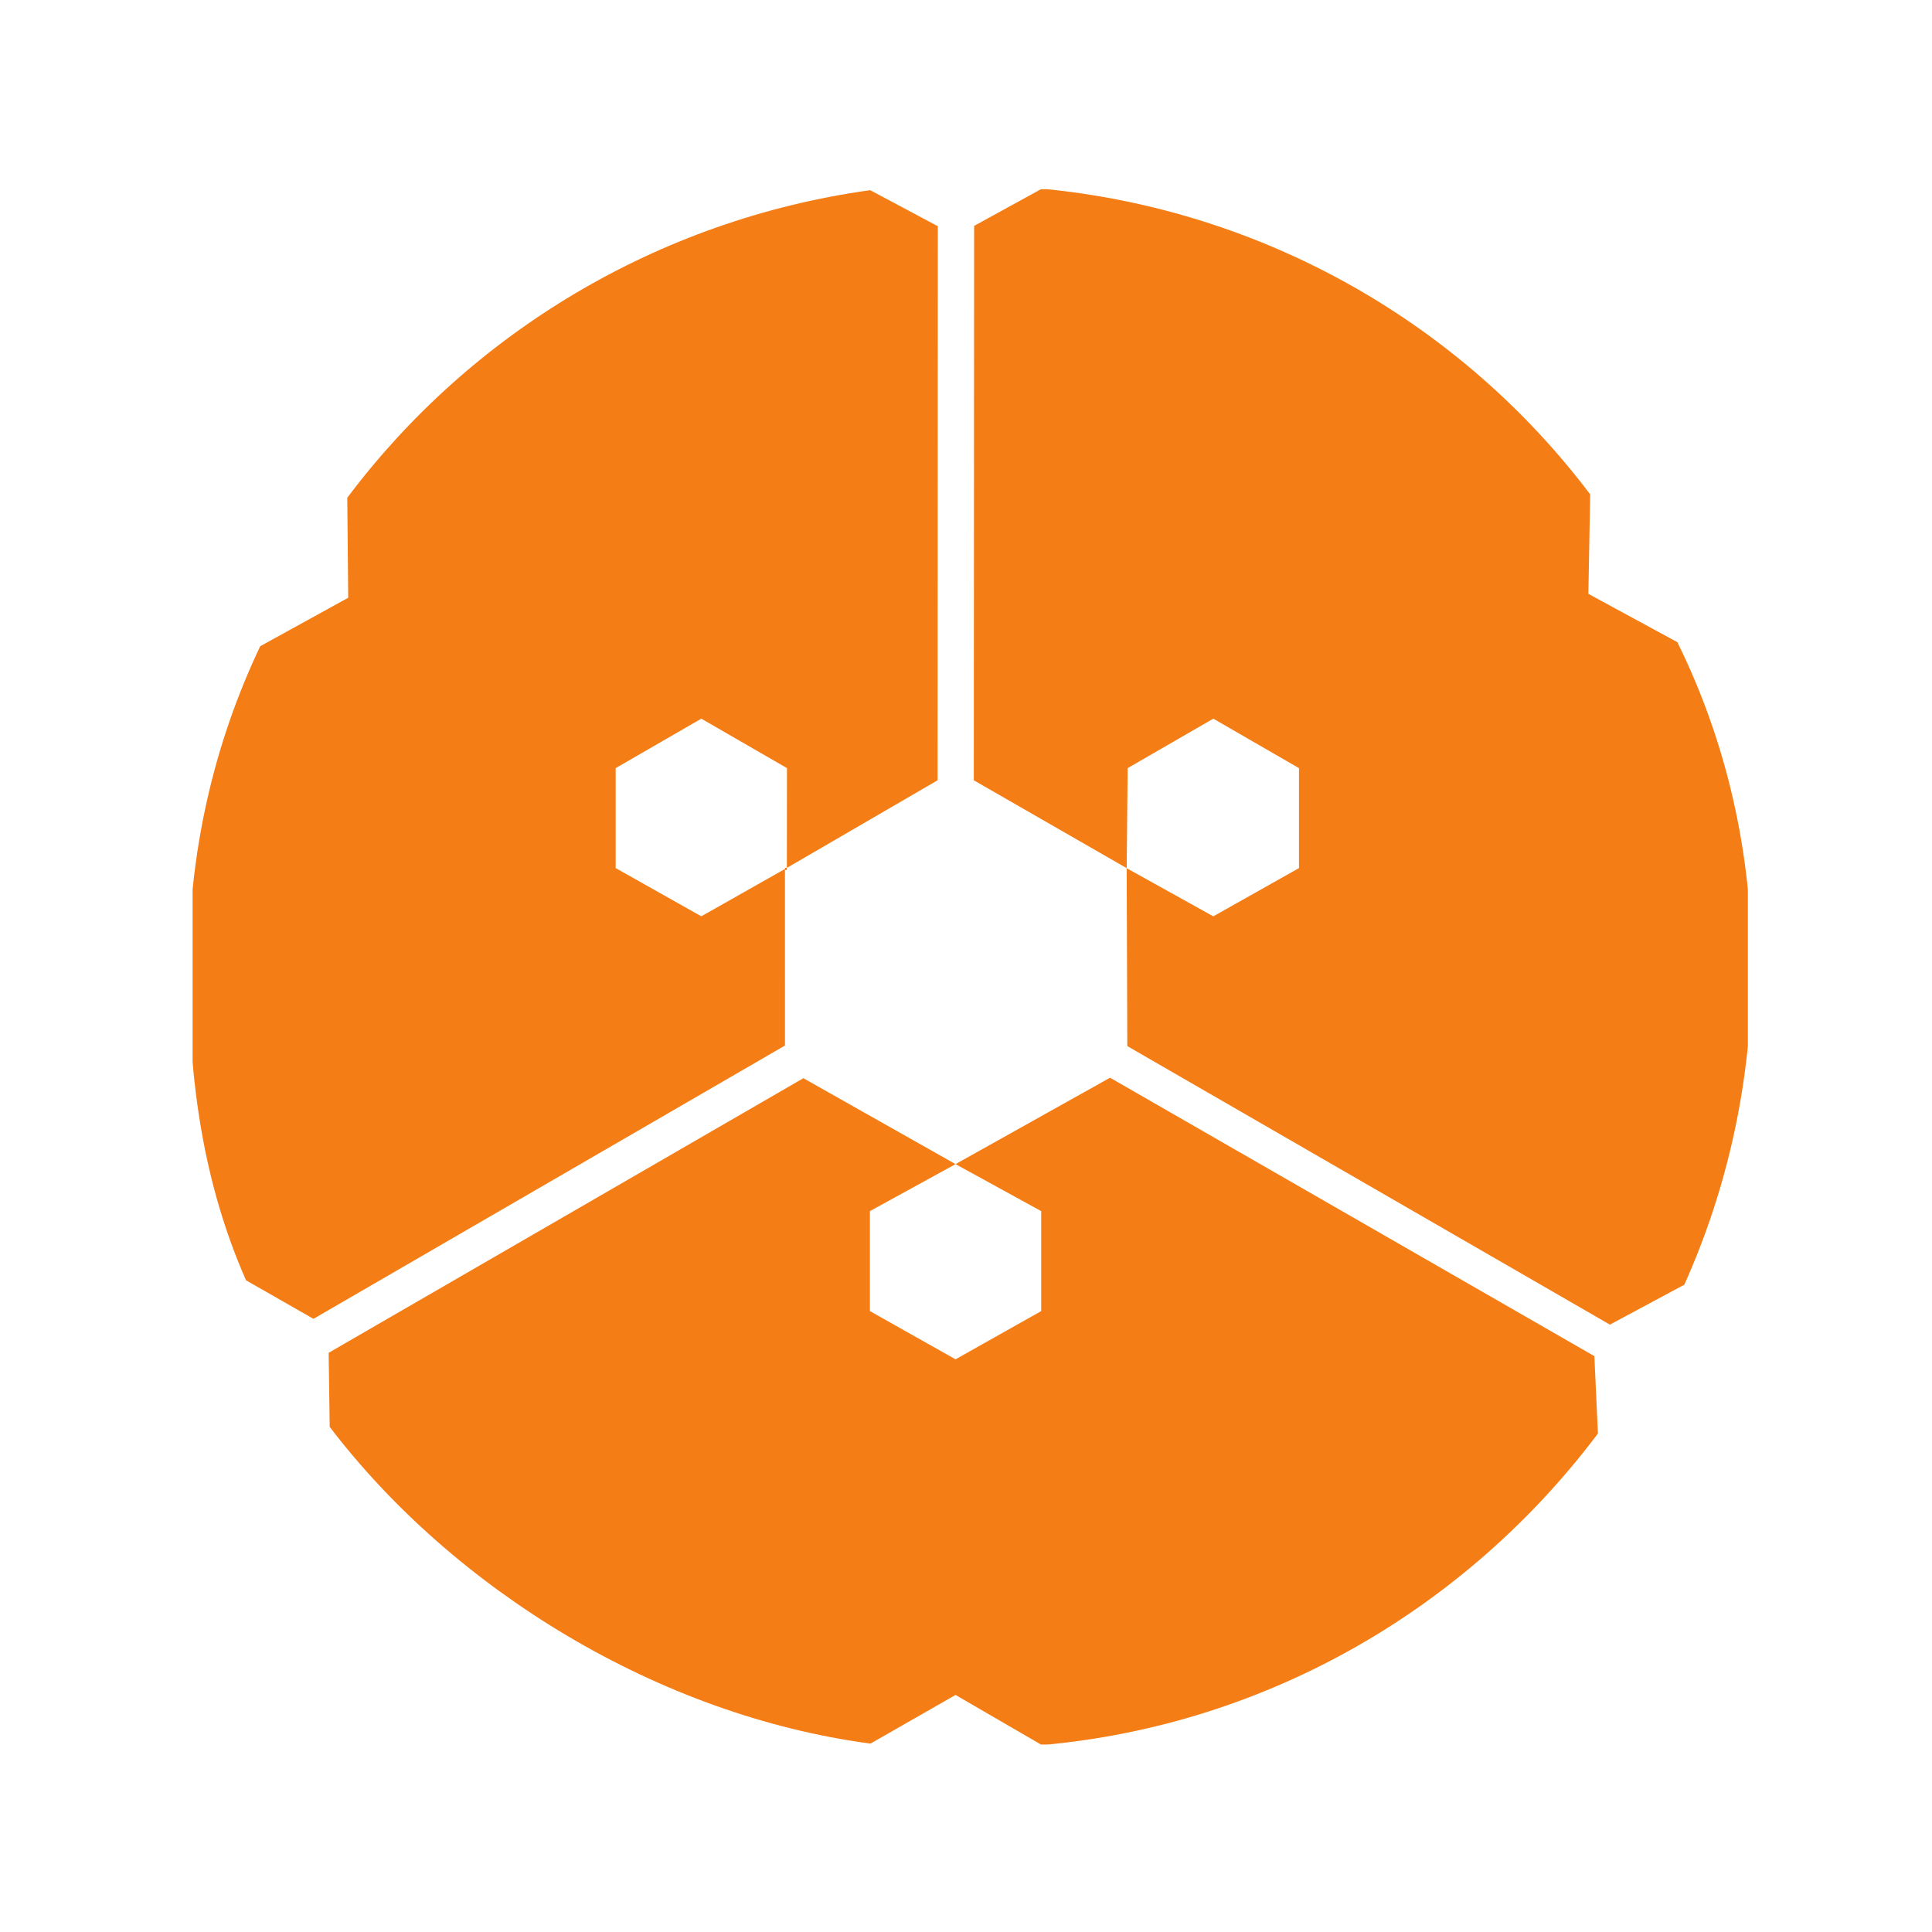<svg xmlns="http://www.w3.org/2000/svg" version="1.1" xmlns:xlink="http://www.w3.org/1999/xlink" xmlns:svgjs="http://svgjs.dev/svgjs" width="128" height="128" viewBox="0 0 128 128"><g transform="matrix(0.805,0,0,0.805,12.761,12.538)"><svg viewBox="0 0 95 95" data-background-color="#dee5ed" preserveAspectRatio="xMidYMid meet" height="128" width="128" xmlns="http://www.w3.org/2000/svg" xmlns:xlink="http://www.w3.org/1999/xlink"><g id="tight-bounds" transform="matrix(1,0,0,1,-0.24,-0.035)"><svg viewBox="0 0 95.481 95.071" height="95.071" width="95.481"><g><svg viewBox="0 0 95.481 95.071" height="95.071" width="95.481"><g><svg viewBox="0 0 95.481 95.071" height="95.071" width="95.481"><g id="textblocktransform"><svg viewBox="0 0 95.481 95.071" height="95.071" width="95.481" id="textblock"><g><svg viewBox="0 0 95.481 95.071" height="95.071" width="95.481"><g><svg viewBox="0 0 95.481 95.071" height="95.071" width="95.481"><g><svg xmlns="http://www.w3.org/2000/svg" xmlns:xlink="http://www.w3.org/1999/xlink" version="1.1" x="0" y="0" viewBox="5.432 5.624 89.135 88.752" enable-background="new 0 0 100 100" xml:space="preserve" height="95.071" width="95.481" class="icon-icon-0" data-fill-palette-color="accent" id="icon-0"><g fill="#f47d16" data-fill-palette-color="accent"><path fill-rule="evenodd" clip-rule="evenodd" d="M34.664 35.846l-4.884 2.82v5.7l4.884 2.75 4.879-2.761 0.005-5.69L34.664 35.846 34.664 35.846zM63.86 35.846l-4.884 2.82-0.056 5.708 4.94 2.743 4.885-2.75v-5.7L63.86 35.846 63.86 35.846zM49.161 61.248l-4.884 2.68v5.7l4.884 2.75 4.885-2.75v-5.7L49.161 61.248 49.161 61.248zM12.547 70.07l26.888-15.585-0.001-10.066 8.703-5.059L48.15 7.764 44.294 5.71c-12.149 1.686-22.807 8.186-29.818 17.539l0.053 5.701-5.017 2.764c-2.667 5.604-4.08 11.805-4.08 18.326s0.851 12.335 3.27 17.832L12.547 70.07 12.547 70.07zM54.087 94.376c12.944-1.154 24.283-7.889 31.705-17.767l-0.203-4.412L57.971 56.32l-8.81 4.927-8.677-4.899L13.414 72.006l0.059 4.224c7.077 9.285 18.743 16.453 30.835 18.061l4.853-2.774L54.087 94.376 54.087 94.376zM50.203 39.361l8.717 5.009 0.036 10.147 27.519 15.883 4.243-2.277c2.466-5.494 3.849-11.633 3.849-18.084 0-6.612-1.453-12.895-4.245-18.554l-5.075-2.757 0.103-5.672C78.085 13.423 66.869 6.841 54.086 5.624l-3.865 2.121L50.203 39.361 50.203 39.361z" fill="#f47d16" data-fill-palette-color="accent"></path><rect x="39.436" y="44.35" fill-rule="evenodd" clip-rule="evenodd" width="0.107" height="0.124" fill="#f47d16" data-fill-palette-color="accent"></rect><rect x="58.916" y="44.365" fill-rule="evenodd" clip-rule="evenodd" width="0.004" height="0.013" fill="#f47d16" data-fill-palette-color="accent"></rect><rect x="49.159" y="61.242" fill-rule="evenodd" clip-rule="evenodd" width="0.004" height="0.012" fill="#f47d16" data-fill-palette-color="accent"></rect></g></svg></g></svg></g></svg></g></svg></g></svg></g><g></g></svg></g><defs></defs></svg><rect width="95.481" height="95.071" fill="none" stroke="none" visibility="hidden"></rect></g></svg></g></svg>